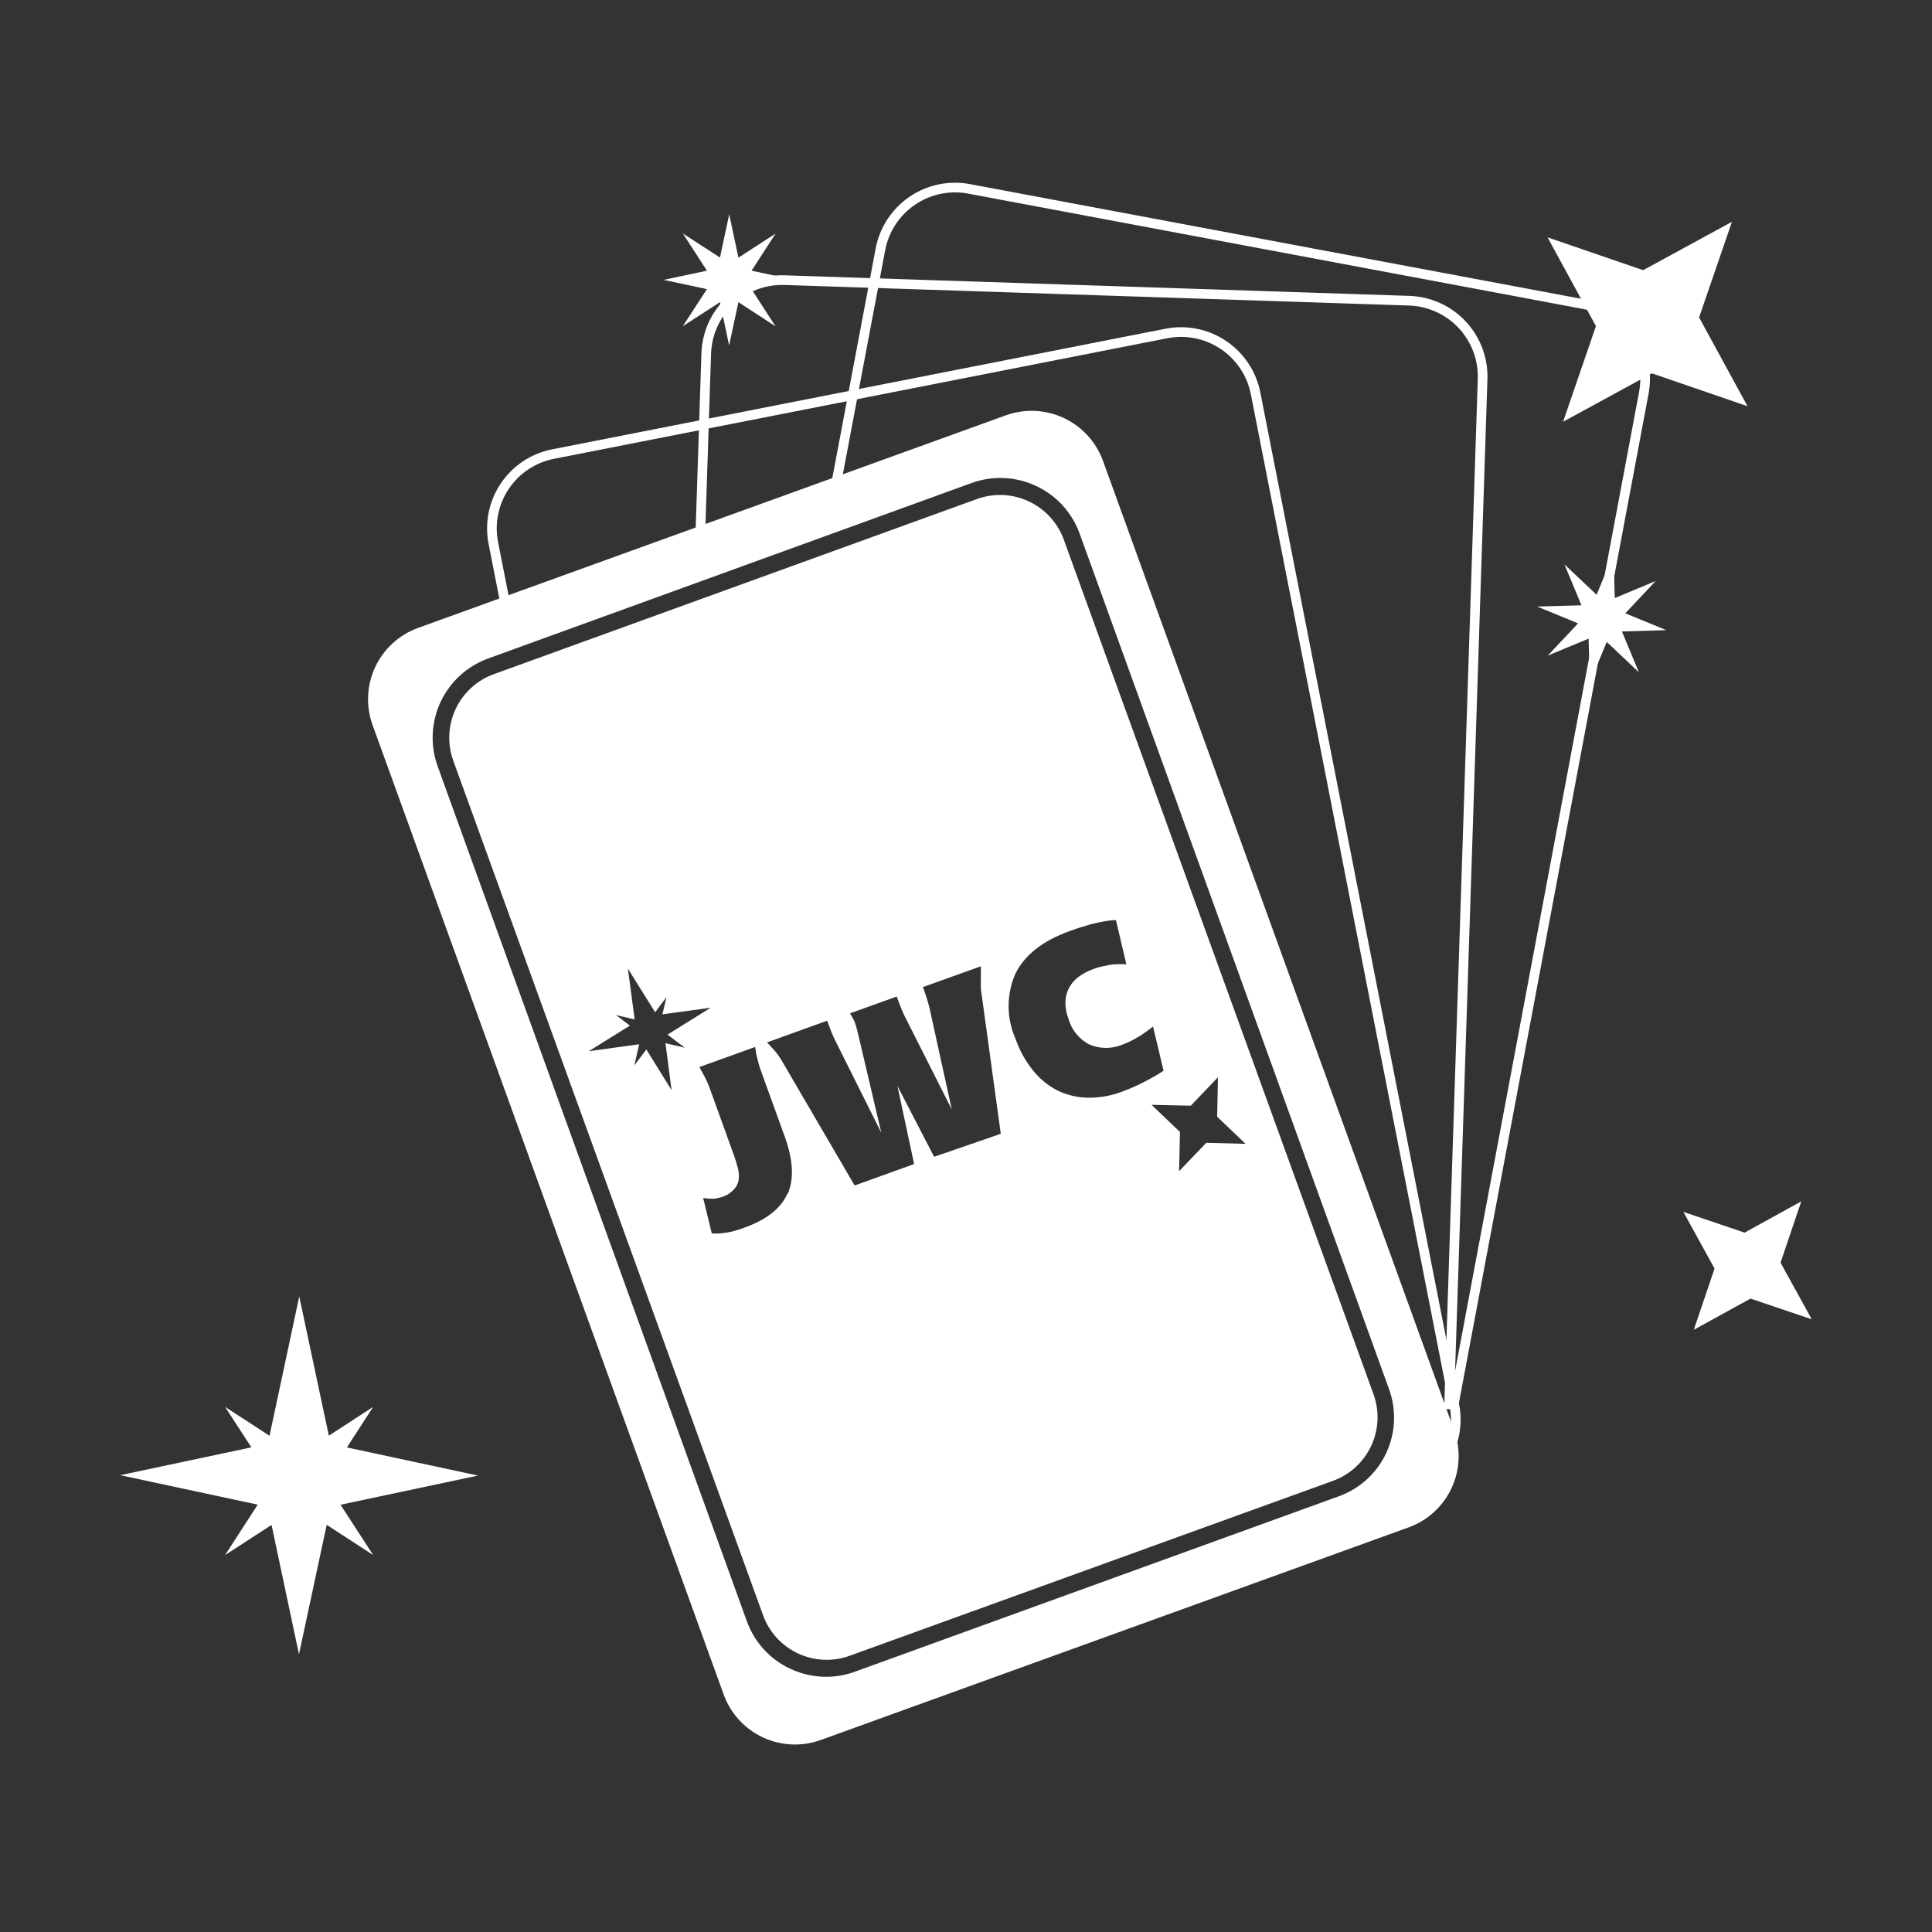 <svg width="96" height="96" viewBox="0 0 96 96" fill="none" xmlns="http://www.w3.org/2000/svg">
<rect x="0" y="0" width="96" height="96" fill="#333333" stroke="none"/>
<path d="M82.08 18.552L77.669 20.956L79.301 16.204L76.896 11.793L81.648 13.425L86.059 11.021L84.427 15.773L86.832 20.184L82.08 18.552Z" fill="white"/>
<path d="M85.195 63.034L83.645 60.217L86.688 61.249L89.506 59.693L88.474 62.741L90.024 65.554L86.981 64.527L84.163 66.077L85.195 63.034Z" fill="white"/>
<path d="M12.806 74.765L5.976 73.301L12.49 71.918L11.184 69.907L13.392 71.343L14.87 64.421L16.339 71.338L18.543 69.907L17.237 71.923L23.75 73.32L16.92 74.77L18.543 77.27L16.234 75.768L14.856 82.2L13.493 75.773L11.184 77.27L12.806 74.765Z" fill="white"/>
<path d="M35.127 14.367L32.976 13.906L35.127 13.45L33.931 11.602L35.775 12.797L36.235 10.646L36.691 12.802L38.539 11.607L37.344 13.45L39.495 13.911L37.339 14.367L38.535 16.215L36.691 15.014L36.23 17.165L35.775 15.014L33.926 16.21L35.127 14.367Z" fill="white"/>
<path d="M78.413 30.975L76.382 30.139L78.581 30.077L77.736 28.042L79.334 29.554L80.174 27.519L80.237 29.717L82.267 28.872L80.76 30.475L82.795 31.311L80.592 31.378L81.437 33.408L79.838 31.896L78.998 33.931L78.936 31.733L76.906 32.578L78.413 30.975Z" fill="white"/>
<path d="M25.311 31.037L24.518 27.005C24.419 26.518 24.418 26.016 24.514 25.529C24.61 25.041 24.801 24.577 25.078 24.163C25.354 23.75 25.709 23.396 26.123 23.121C26.537 22.846 27.002 22.655 27.49 22.561L57.96 16.57C58.942 16.378 59.96 16.584 60.791 17.142C61.621 17.7 62.197 18.564 62.39 19.546L72.264 69.812C72.36 70.297 72.36 70.797 72.263 71.283C72.165 71.769 71.973 72.23 71.697 72.641C71.421 73.052 71.067 73.405 70.654 73.679C70.242 73.953 69.779 74.142 69.293 74.237" stroke="white" stroke-width="0.48" stroke-miterlimit="10"/>
<path d="M34.752 27.974L35.093 17.554C35.129 16.556 35.559 15.614 36.289 14.933C37.018 14.252 37.988 13.888 38.986 13.92L70.022 14.942C71.022 14.975 71.968 15.403 72.653 16.133C73.337 16.863 73.703 17.835 73.67 18.835L72 70.022" stroke="white" stroke-width="0.48" stroke-miterlimit="10"/>
<path d="M41.347 25.099L43.747 12.393C43.932 11.411 44.5 10.542 45.325 9.978C46.151 9.413 47.166 9.2 48.149 9.384L78.672 15.11C79.654 15.295 80.523 15.863 81.088 16.688C81.652 17.514 81.865 18.529 81.682 19.512L72.221 69.859" stroke="white" stroke-width="0.48" stroke-miterlimit="10"/>
<path d="M72.245 71.04L54.802 22.887C54.458 21.95 53.756 21.187 52.851 20.766C51.946 20.345 50.911 20.3 49.973 20.64L20.774 31.2C20.309 31.369 19.881 31.627 19.515 31.961C19.149 32.295 18.853 32.698 18.643 33.146C18.433 33.595 18.314 34.08 18.291 34.575C18.269 35.069 18.345 35.564 18.514 36.029L35.957 84.192C36.125 84.66 36.384 85.089 36.719 85.456C37.054 85.823 37.458 86.12 37.908 86.33C38.358 86.54 38.846 86.659 39.342 86.68C39.838 86.701 40.334 86.624 40.8 86.453L69.998 75.893C70.466 75.724 70.895 75.463 71.261 75.127C71.627 74.791 71.923 74.385 72.132 73.934C72.341 73.483 72.458 72.995 72.477 72.499C72.497 72.002 72.418 71.506 72.245 71.04ZM68.885 72.192C68.653 72.691 68.324 73.139 67.918 73.51C67.512 73.88 67.036 74.167 66.518 74.352L42.485 83.064C42.024 83.235 41.536 83.321 41.045 83.319C40.431 83.317 39.825 83.181 39.269 82.92C38.77 82.689 38.322 82.36 37.952 81.954C37.581 81.547 37.294 81.072 37.109 80.554L21.749 38.084C21.561 37.566 21.477 37.017 21.502 36.467C21.526 35.917 21.659 35.377 21.893 34.879C22.127 34.38 22.456 33.933 22.863 33.562C23.27 33.191 23.746 32.904 24.264 32.717L48.278 24C49.323 23.622 50.475 23.674 51.481 24.145C52.488 24.615 53.266 25.466 53.645 26.511L69.005 68.981C69.2 69.499 69.289 70.051 69.268 70.604C69.246 71.157 69.114 71.701 68.88 72.202L68.885 72.192Z" fill="white"/>
<path d="M52.858 26.809C52.553 25.974 51.93 25.294 51.125 24.917C50.675 24.702 50.183 24.592 49.685 24.596C49.295 24.596 48.909 24.665 48.542 24.797L24.533 33.5C23.697 33.804 23.017 34.427 22.64 35.232C22.263 36.038 22.22 36.959 22.522 37.796L37.92 80.271C38.225 81.104 38.848 81.783 39.652 82.159C40.456 82.535 41.376 82.578 42.211 82.277L66.24 73.58C67.076 73.275 67.756 72.653 68.133 71.847C68.51 71.042 68.553 70.12 68.251 69.284L52.858 26.809ZM33.37 54.169L32.117 52.148L31.517 52.94L31.762 51.889L29.256 52.234L31.301 50.962L30.61 50.439L31.536 50.655L31.2 48.13L32.554 50.3L33.12 49.541L32.914 50.401L35.314 50.074L33.168 51.409L34.027 52.061L33.067 51.836L33.37 54.169ZM39.13 59.305C38.813 60.034 38.098 60.605 36.979 61.004C36.758 61.089 36.53 61.158 36.298 61.21C36.132 61.248 35.963 61.274 35.794 61.287C35.651 61.296 35.509 61.296 35.367 61.287L34.939 59.521C35.029 59.544 35.12 59.557 35.213 59.559C35.32 59.565 35.427 59.565 35.535 59.559C35.671 59.536 35.806 59.502 35.938 59.458C36.146 59.381 36.332 59.254 36.48 59.089C36.595 58.966 36.672 58.813 36.701 58.647C36.728 58.458 36.718 58.266 36.672 58.081C36.62 57.863 36.556 57.648 36.48 57.437L35.242 54.01C35.191 53.871 35.132 53.734 35.064 53.602C34.992 53.453 34.92 53.324 34.853 53.209L34.752 53.021L37.522 52.023L37.56 52.229C37.56 52.364 37.613 52.508 37.651 52.671C37.69 52.834 37.728 52.973 37.771 53.098L39.01 56.525C39.413 57.655 39.458 58.585 39.144 59.314L39.13 59.305ZM46.416 57.481L44.592 53.957L45.422 57.841L42.466 58.906L38.822 52.666C38.752 52.547 38.673 52.434 38.587 52.325C38.501 52.215 38.408 52.109 38.309 52.009L38.112 51.797L41.102 50.717L41.165 50.895C41.213 51.025 41.266 51.164 41.328 51.317C41.391 51.471 41.453 51.601 41.511 51.721L43.791 56.285L42.634 51.361C42.605 51.231 42.566 51.087 42.519 50.933C42.475 50.786 42.413 50.646 42.331 50.516L42.235 50.353L44.559 49.517L44.621 49.69C44.669 49.825 44.722 49.964 44.784 50.117C44.846 50.271 44.909 50.401 44.967 50.521L47.294 55.129L46.186 50.084C46.152 49.954 46.114 49.81 46.066 49.652C46.018 49.493 45.97 49.354 45.922 49.22L45.859 49.047L48.739 48.015V48.303C48.739 48.437 48.739 48.577 48.739 48.721C48.732 48.86 48.732 48.999 48.739 49.138L49.728 56.338L46.416 57.481ZM55.762 54.241C55.211 54.452 54.624 54.555 54.034 54.543C53.512 54.533 52.999 54.408 52.531 54.178C52.062 53.935 51.649 53.595 51.322 53.18C50.946 52.71 50.653 52.179 50.458 51.61C50.233 51.1 50.117 50.55 50.117 49.993C50.117 49.435 50.233 48.885 50.458 48.375C50.919 47.45 51.813 46.748 53.141 46.268C53.506 46.133 53.832 46.033 54.101 45.956C54.37 45.879 54.629 45.826 54.831 45.788C55.032 45.749 55.272 45.73 55.45 45.716L55.968 47.914C55.8 47.905 55.632 47.905 55.464 47.914C55.314 47.914 55.141 47.938 54.946 47.986C54.741 48.02 54.54 48.073 54.346 48.145C54.082 48.235 53.833 48.365 53.606 48.529C53.407 48.673 53.243 48.86 53.127 49.076C53.009 49.291 52.945 49.531 52.939 49.777C52.936 50.072 52.989 50.365 53.098 50.641C53.175 50.912 53.309 51.165 53.489 51.383C53.669 51.601 53.892 51.78 54.144 51.908C54.401 52.015 54.677 52.07 54.955 52.07C55.234 52.07 55.509 52.015 55.767 51.908C55.973 51.832 56.174 51.741 56.367 51.634C56.554 51.529 56.717 51.433 56.846 51.337C57.001 51.234 57.15 51.123 57.293 51.005L57.816 53.204C57.658 53.314 57.471 53.425 57.255 53.545C57.038 53.665 56.861 53.761 56.602 53.885C56.328 54.018 56.047 54.136 55.762 54.241ZM59.938 56.785L58.589 58.196L58.632 56.247L57.221 54.898L59.17 54.941L60.519 53.53L60.48 55.489L61.891 56.837L59.938 56.785Z" fill="white"/>
</svg>

